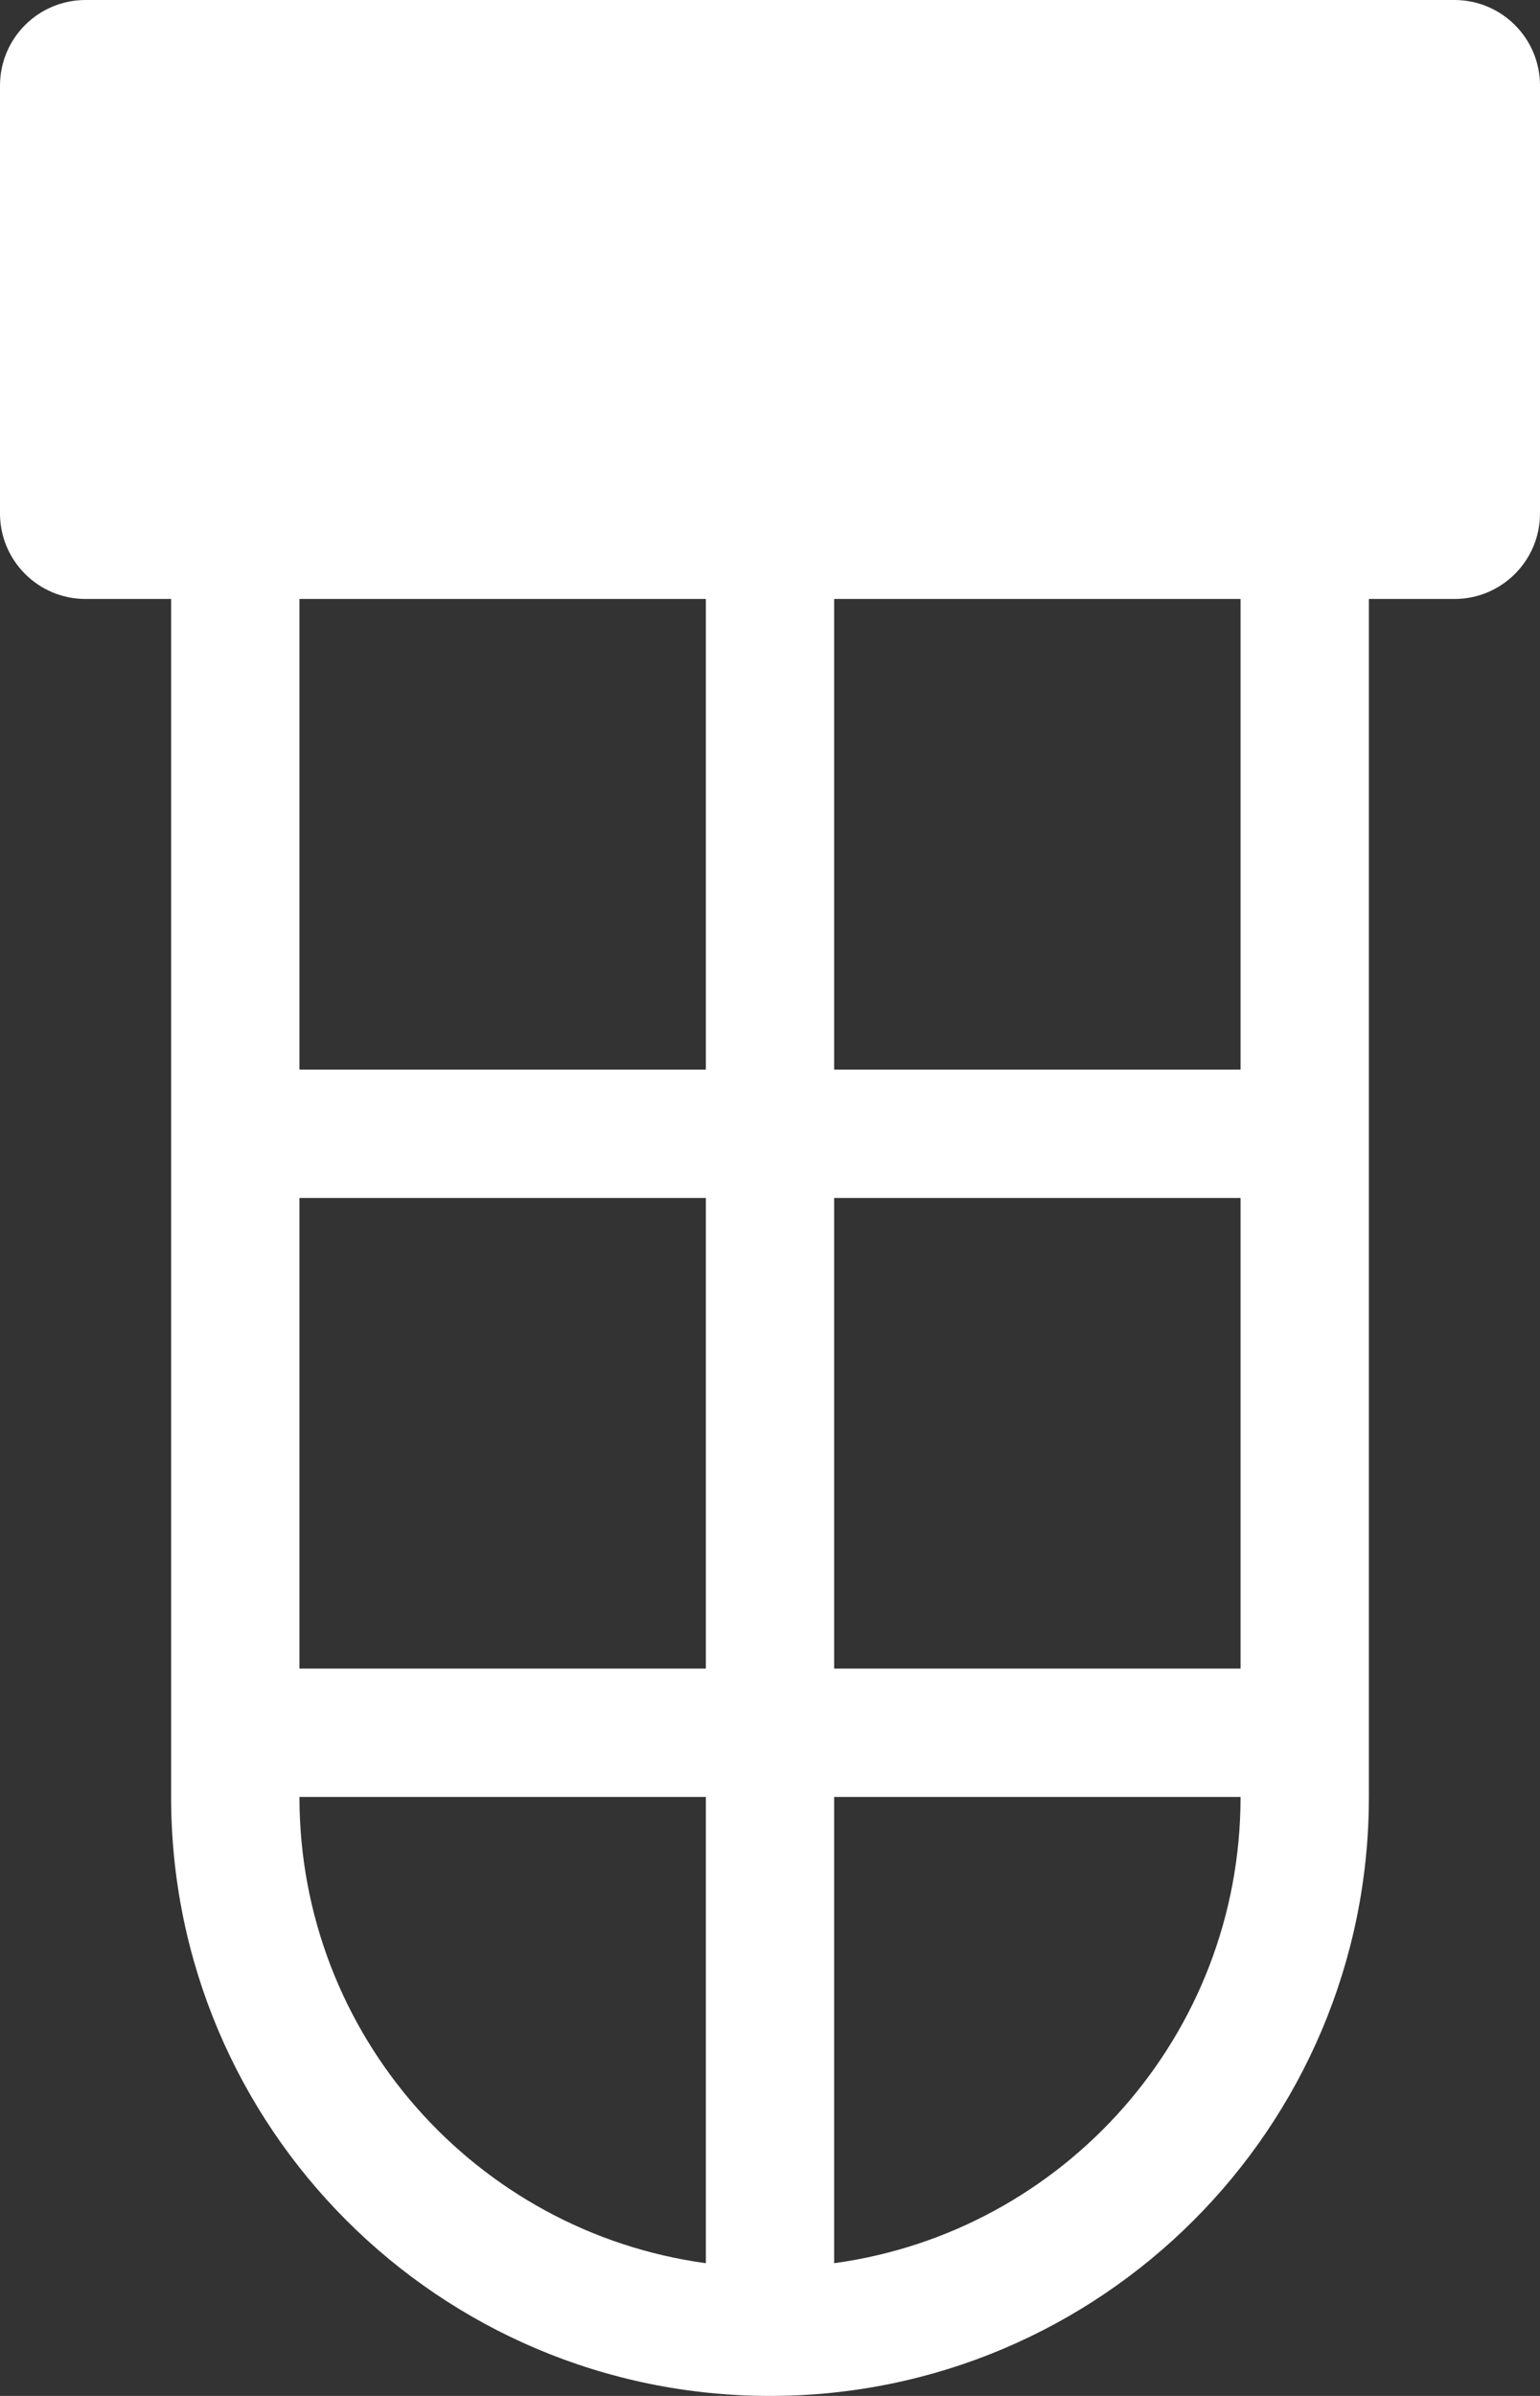 <svg width="72" height="112" viewBox="0 0 72 112" fill="none" xmlns="http://www.w3.org/2000/svg">
<rect x="0" y="0" width="72" height="112" fill="#333333" stroke="none"/>
<path d="M39 84V105.795C49.731 104.332 58 95.132 58 84H39ZM39 78H58V56H39V78ZM14 78H33V56H14V78ZM14 84C14 95.132 22.269 104.332 33 105.795V84H14ZM64 84C64 99.464 51.464 112 36 112C20.536 112 8 99.464 8 84V20H14V50H33V20H39V50H58V20H64V84Z" fill="white"/>
<path d="M68 0H4C1.791 0 0 1.791 0 4V24C0 26.209 1.791 28 4 28H68C70.209 28 72 26.209 72 24V4C72 1.791 70.209 0 68 0Z" fill="white"/>
</svg>
